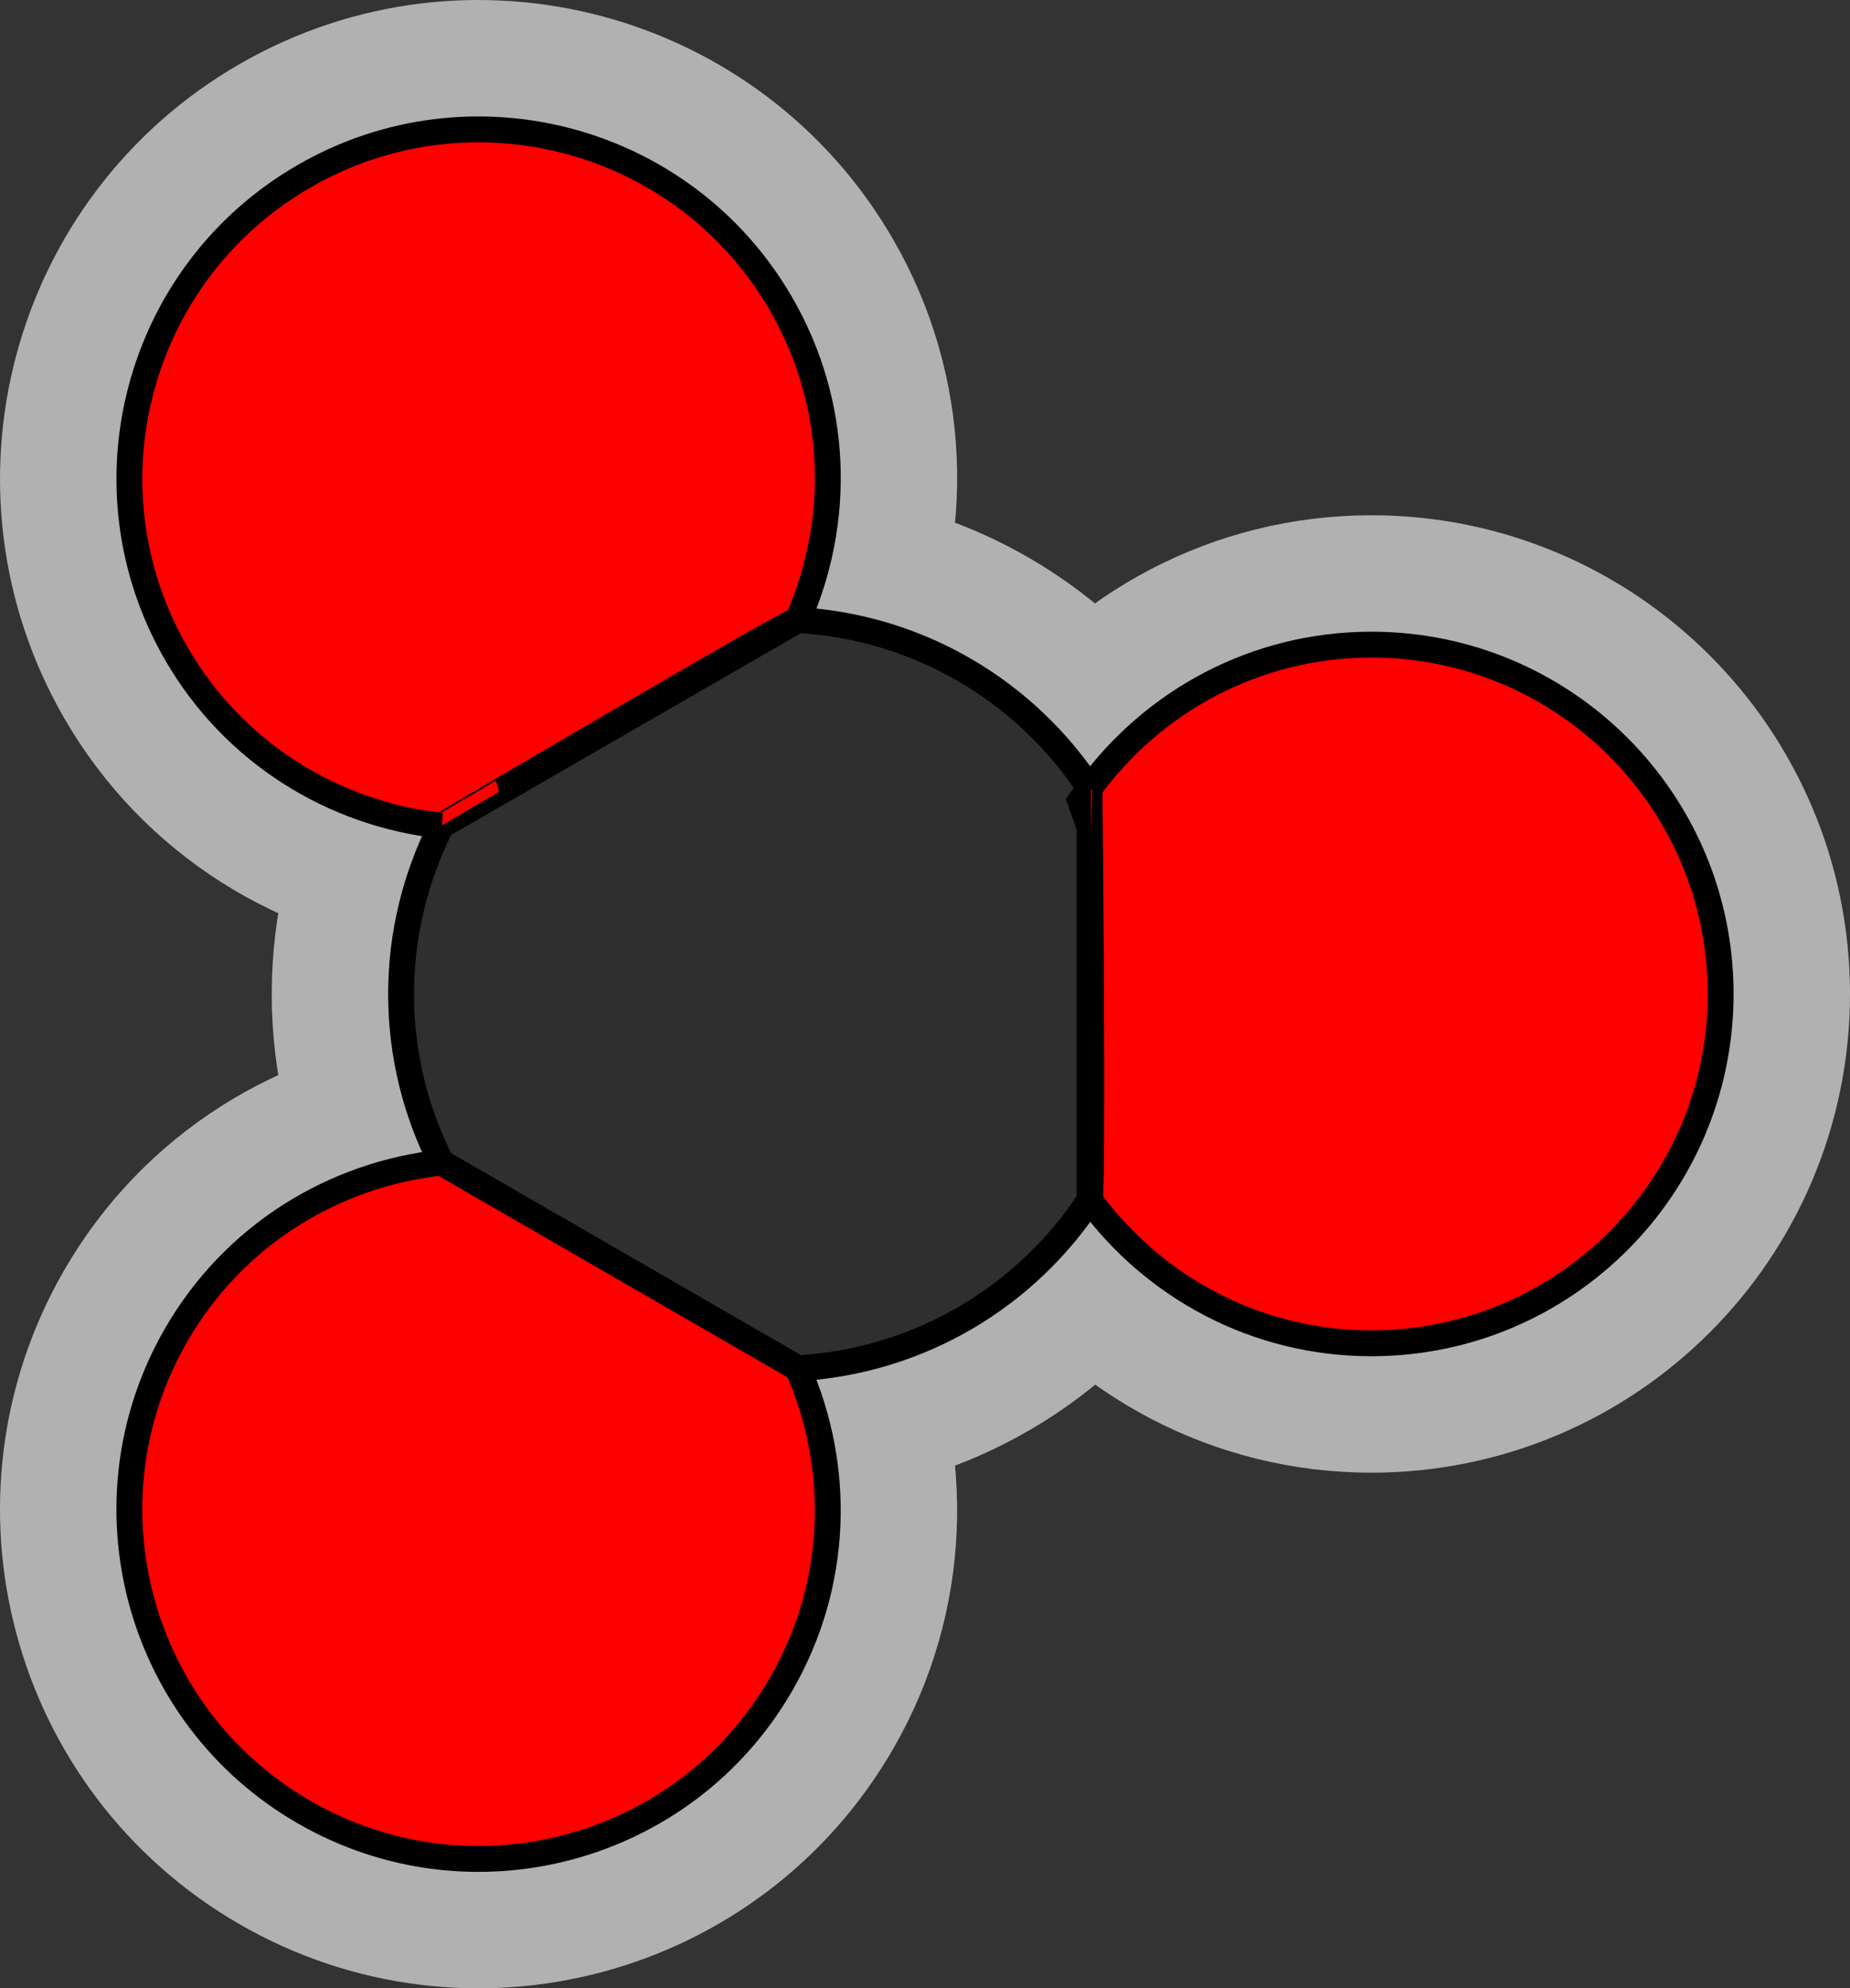 <?xml version="1.0" encoding="utf-8"?>
<!-- Generator: Adobe Illustrator 15.0.0, SVG Export Plug-In . SVG Version: 6.00 Build 0)  -->
<!DOCTYPE svg PUBLIC "-//W3C//DTD SVG 1.1//EN" "http://www.w3.org/Graphics/SVG/1.1/DTD/svg11.dtd">
<svg version="1.1" xmlns="http://www.w3.org/2000/svg" xmlns:xlink="http://www.w3.org/1999/xlink" x="0px" y="0px"
	 width="71.509px" height="76.842px" viewBox="0 0 71.509 76.842" enable-background="new 0 0 71.509 76.842" xml:space="preserve">
<rect x="0" y="0" width="71.509" height="76.842" fill="#333333" stroke="none"/>
<g id="object">
	<g>
		<path fill="#FFFFFF" stroke="#B1B1B1" stroke-width="10" stroke-miterlimit="10" d="M42.116,46.366
			c2.457,3.358,6.416,5.549,10.897,5.548c7.456-0.004,13.498-6.049,13.496-13.507c-0.002-7.454-6.05-13.497-13.505-13.494
			c-4.477,0.001-8.434,2.19-10.889,5.547c-2.449-3.719-6.562-6.229-11.281-6.498c1.682-3.806,1.6-8.33-0.641-12.21
			c-3.728-6.456-11.983-8.669-18.441-4.941c-6.457,3.728-8.668,11.985-4.941,18.441c2.239,3.878,6.113,6.21,10.248,6.659
			c-0.987,1.959-1.556,4.166-1.556,6.51s0.569,4.55,1.556,6.509c-4.135,0.449-8.009,2.781-10.248,6.659
			c-3.728,6.456-1.517,14.713,4.941,18.441c6.457,3.729,14.714,1.516,18.441-4.941c2.24-3.88,2.322-8.403,0.641-12.21
			c4.719-0.269,8.833-2.779,11.282-6.499V46.366z"/>
	</g>
	<g>
		<path fill="#2F2F2F" stroke="#000000" stroke-miterlimit="10" d="M42.116,30.461c-2.449-3.719-6.562-6.23-11.281-6.499
			l-13.776,7.949c-0.987,1.959-1.556,4.166-1.556,6.51s0.569,4.55,1.556,6.509l13.775,7.949c4.719-0.269,8.833-2.779,11.282-6.499
			V30.461z"/>
		<path fill="#FF0000" stroke="#000000" stroke-miterlimit="10" d="M30.835,23.962c1.682-3.806,1.6-8.33-0.641-12.21
			c-3.728-6.456-11.983-8.669-18.441-4.941c-6.457,3.728-8.668,11.985-4.941,18.441c2.239,3.878,6.113,6.21,10.248,6.659
			C17.059,31.911,30.558,23.947,30.835,23.962z"/>
		<path fill="#FF0000" stroke="#000000" stroke-miterlimit="10" d="M42.116,46.366c2.457,3.358,6.416,5.549,10.897,5.548
			c7.456-0.004,13.498-6.049,13.496-13.507c-0.002-7.454-6.05-13.497-13.505-13.494c-4.477,0.001-8.434,2.19-10.889,5.548
			C42.116,30.461,42.269,46.134,42.116,46.366z"/>
		<path fill="#FF0000" stroke="#000000" stroke-miterlimit="10" d="M17.059,44.93c-4.135,0.449-8.009,2.781-10.248,6.659
			c-3.728,6.456-1.517,14.713,4.941,18.441c6.457,3.729,14.714,1.516,18.441-4.941c2.24-3.88,2.322-8.403,0.641-12.21L17.059,44.93z
			"/>
	</g>
</g>
<g id="outline">
	<path fill="none" d="M53.004,24.913c-0.56,0-1.111,0.034-1.652,0.101c-2.493,0.306-4.759,1.311-6.639,2.788
		c-0.979,0.769-1.862,1.653-2.598,2.659c-1.53-2.324-3.711-4.177-6.283-5.305c-0.212-0.093-0.438-0.159-0.655-0.242
		c-0.837-0.32-1.7-0.586-2.603-0.748c-0.569-0.102-1.149-0.17-1.739-0.204c1.682-3.806,1.6-8.33-0.641-12.21
		c-3.728-6.456-11.983-8.669-18.441-4.941c-6.457,3.728-8.668,11.985-4.941,18.441c2.239,3.878,6.113,6.21,10.248,6.659
		c-0.987,1.959-1.556,4.166-1.556,6.51s0.569,4.55,1.556,6.509c-4.135,0.449-8.009,2.781-10.248,6.659
		c-3.728,6.456-1.517,14.713,4.941,18.441c6.457,3.729,14.714,1.516,18.441-4.941c2.24-3.88,2.322-8.403,0.641-12.21
		c4.719-0.269,8.833-2.779,11.282-6.499v-0.014c2.457,3.358,6.416,5.549,10.897,5.548c7.456-0.004,13.498-6.049,13.496-13.507
		C66.507,30.953,60.459,24.91,53.004,24.913z"/>
</g>
</svg>
